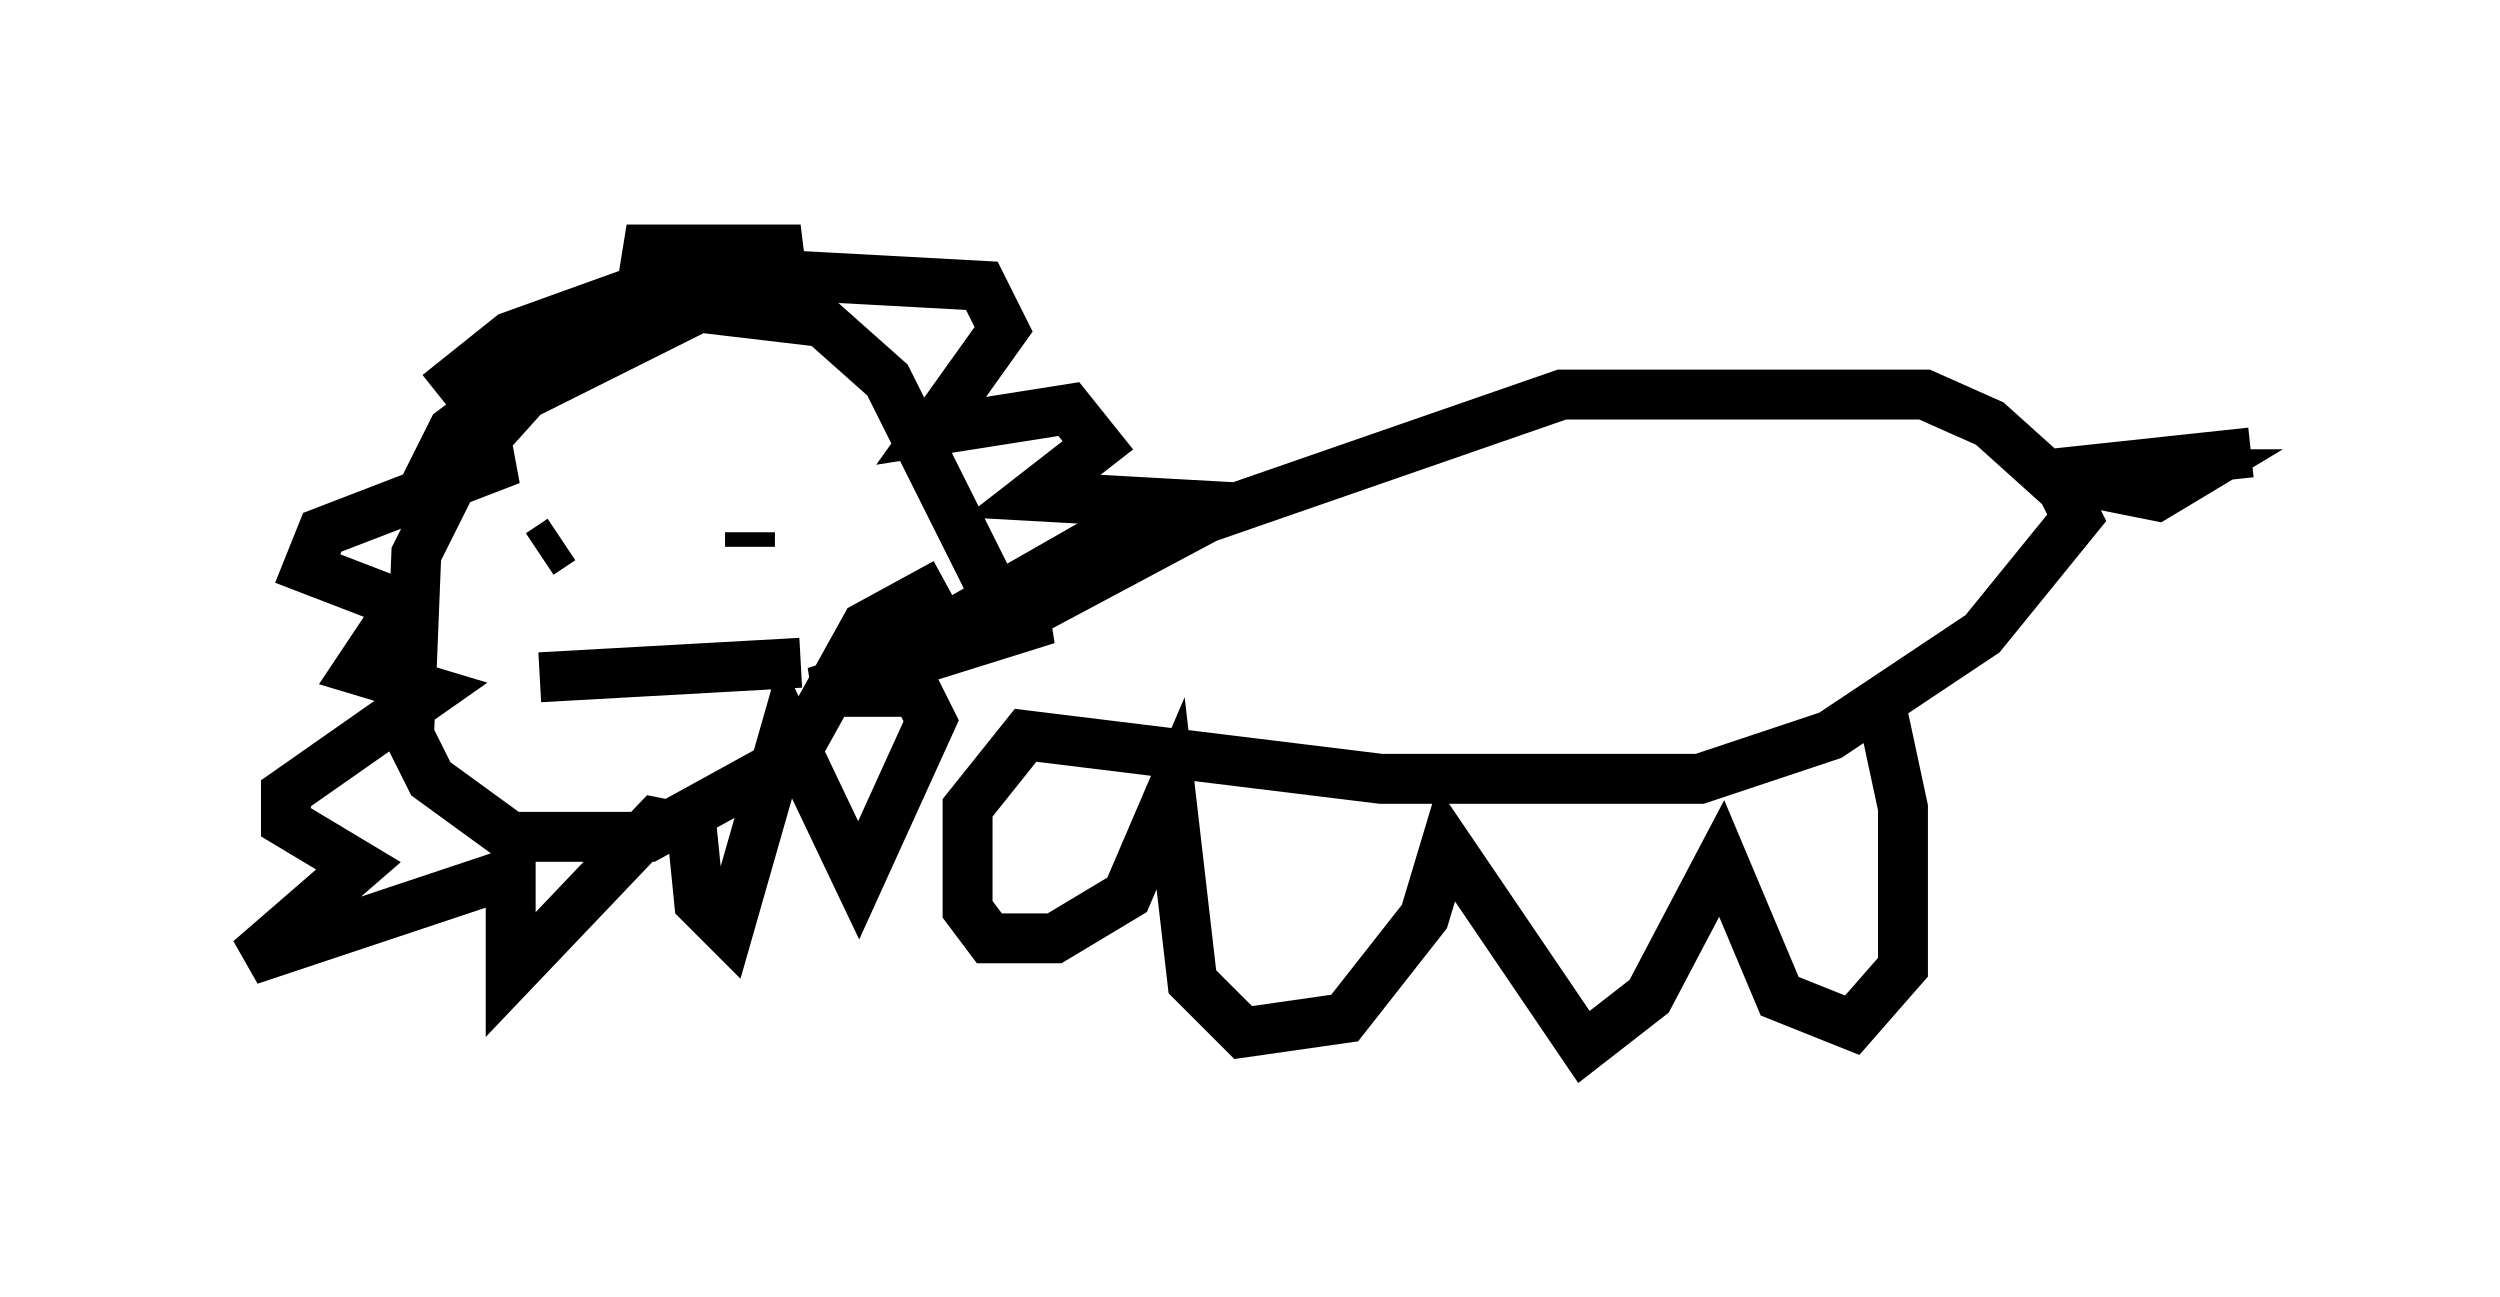 <?xml version="1.0" encoding="utf-8" ?>
<svg baseProfile="full" height="25.978" version="1.1" width="50.089" xmlns="http://www.w3.org/2000/svg" xmlns:ev="http://www.w3.org/2001/xml-events" xmlns:xlink="http://www.w3.org/1999/xlink"><defs /><rect fill="white" height="25.978" width="50.089" x="0" y="0" /><path d="M19.816, 13.425 m0.0, -1.743 l-2.034, -4.067 -1.307, -1.162 l-2.469, -0.291 -3.486, 1.743 l-1.307, 1.453 -0.872, 1.743 l-0.145, 3.631 0.436, 0.872 l1.598, 1.162 2.76, 0.0 l2.905, -1.598 1.453, -2.615 l1.598, -0.872 m-10.168, -3.777 l1.453, -1.162 3.631, -1.307 l-1.307, -0.436 3.486, 0.0 l-1.743, 0.436 5.374, 0.291 l0.436, 0.872 -1.453, 2.034 l2.76, -0.436 0.581, 0.726 l-1.307, 1.017 2.615, 0.145 l-4.067, 2.324 1.743, 0.0 l-4.648, 1.453 2.034, 0.0 l0.291, 0.581 -1.453, 3.196 l-1.453, -3.05 -1.162, 4.067 l-0.581, -0.581 -0.145, -1.453 l-0.726, -0.145 -2.905, 3.05 l0.0, -2.034 -5.229, 1.743 l2.179, -1.888 -1.453, -0.872 l0.0, -0.581 2.905, -2.034 l-1.453, -0.436 0.872, -1.307 l-1.888, -0.726 0.291, -0.726 l3.777, -1.453 -1.453, 0.0 l0.291, -0.581 1.743, -1.307 l1.743, -0.436 m-0.291, 2.469 l0.0, 0.0 m-1.453, 1.743 l0.436, -0.291 m3.777, -0.145 l0.0, 0.291 m-4.212, 2.615 l5.229, -0.291 m3.777, -0.581 l4.358, -2.324 7.117, -2.469 l7.263, 0.0 1.307, 0.581 l1.453, 1.307 0.291, 0.581 l-1.888, 2.324 -3.05, 2.034 l-2.615, 0.872 -6.391, 0.0 l-7.117, -0.872 -1.162, 1.453 l0.0, 2.034 0.436, 0.581 l1.307, 0.0 1.453, -0.872 l0.872, -2.034 0.436, 3.777 l1.017, 1.017 2.034, -0.291 l1.598, -2.034 0.436, -1.453 l2.76, 4.067 1.307, -1.017 l1.453, -2.76 1.162, 2.76 l1.453, 0.581 1.017, -1.162 l0.0, -3.196 -0.436, -2.034 m4.067, -4.648 l2.179, 0.0 -0.726, 0.436 l-2.179, -0.436 4.067, -0.436 " fill="none" stroke="black" stroke-width="1" /></svg>